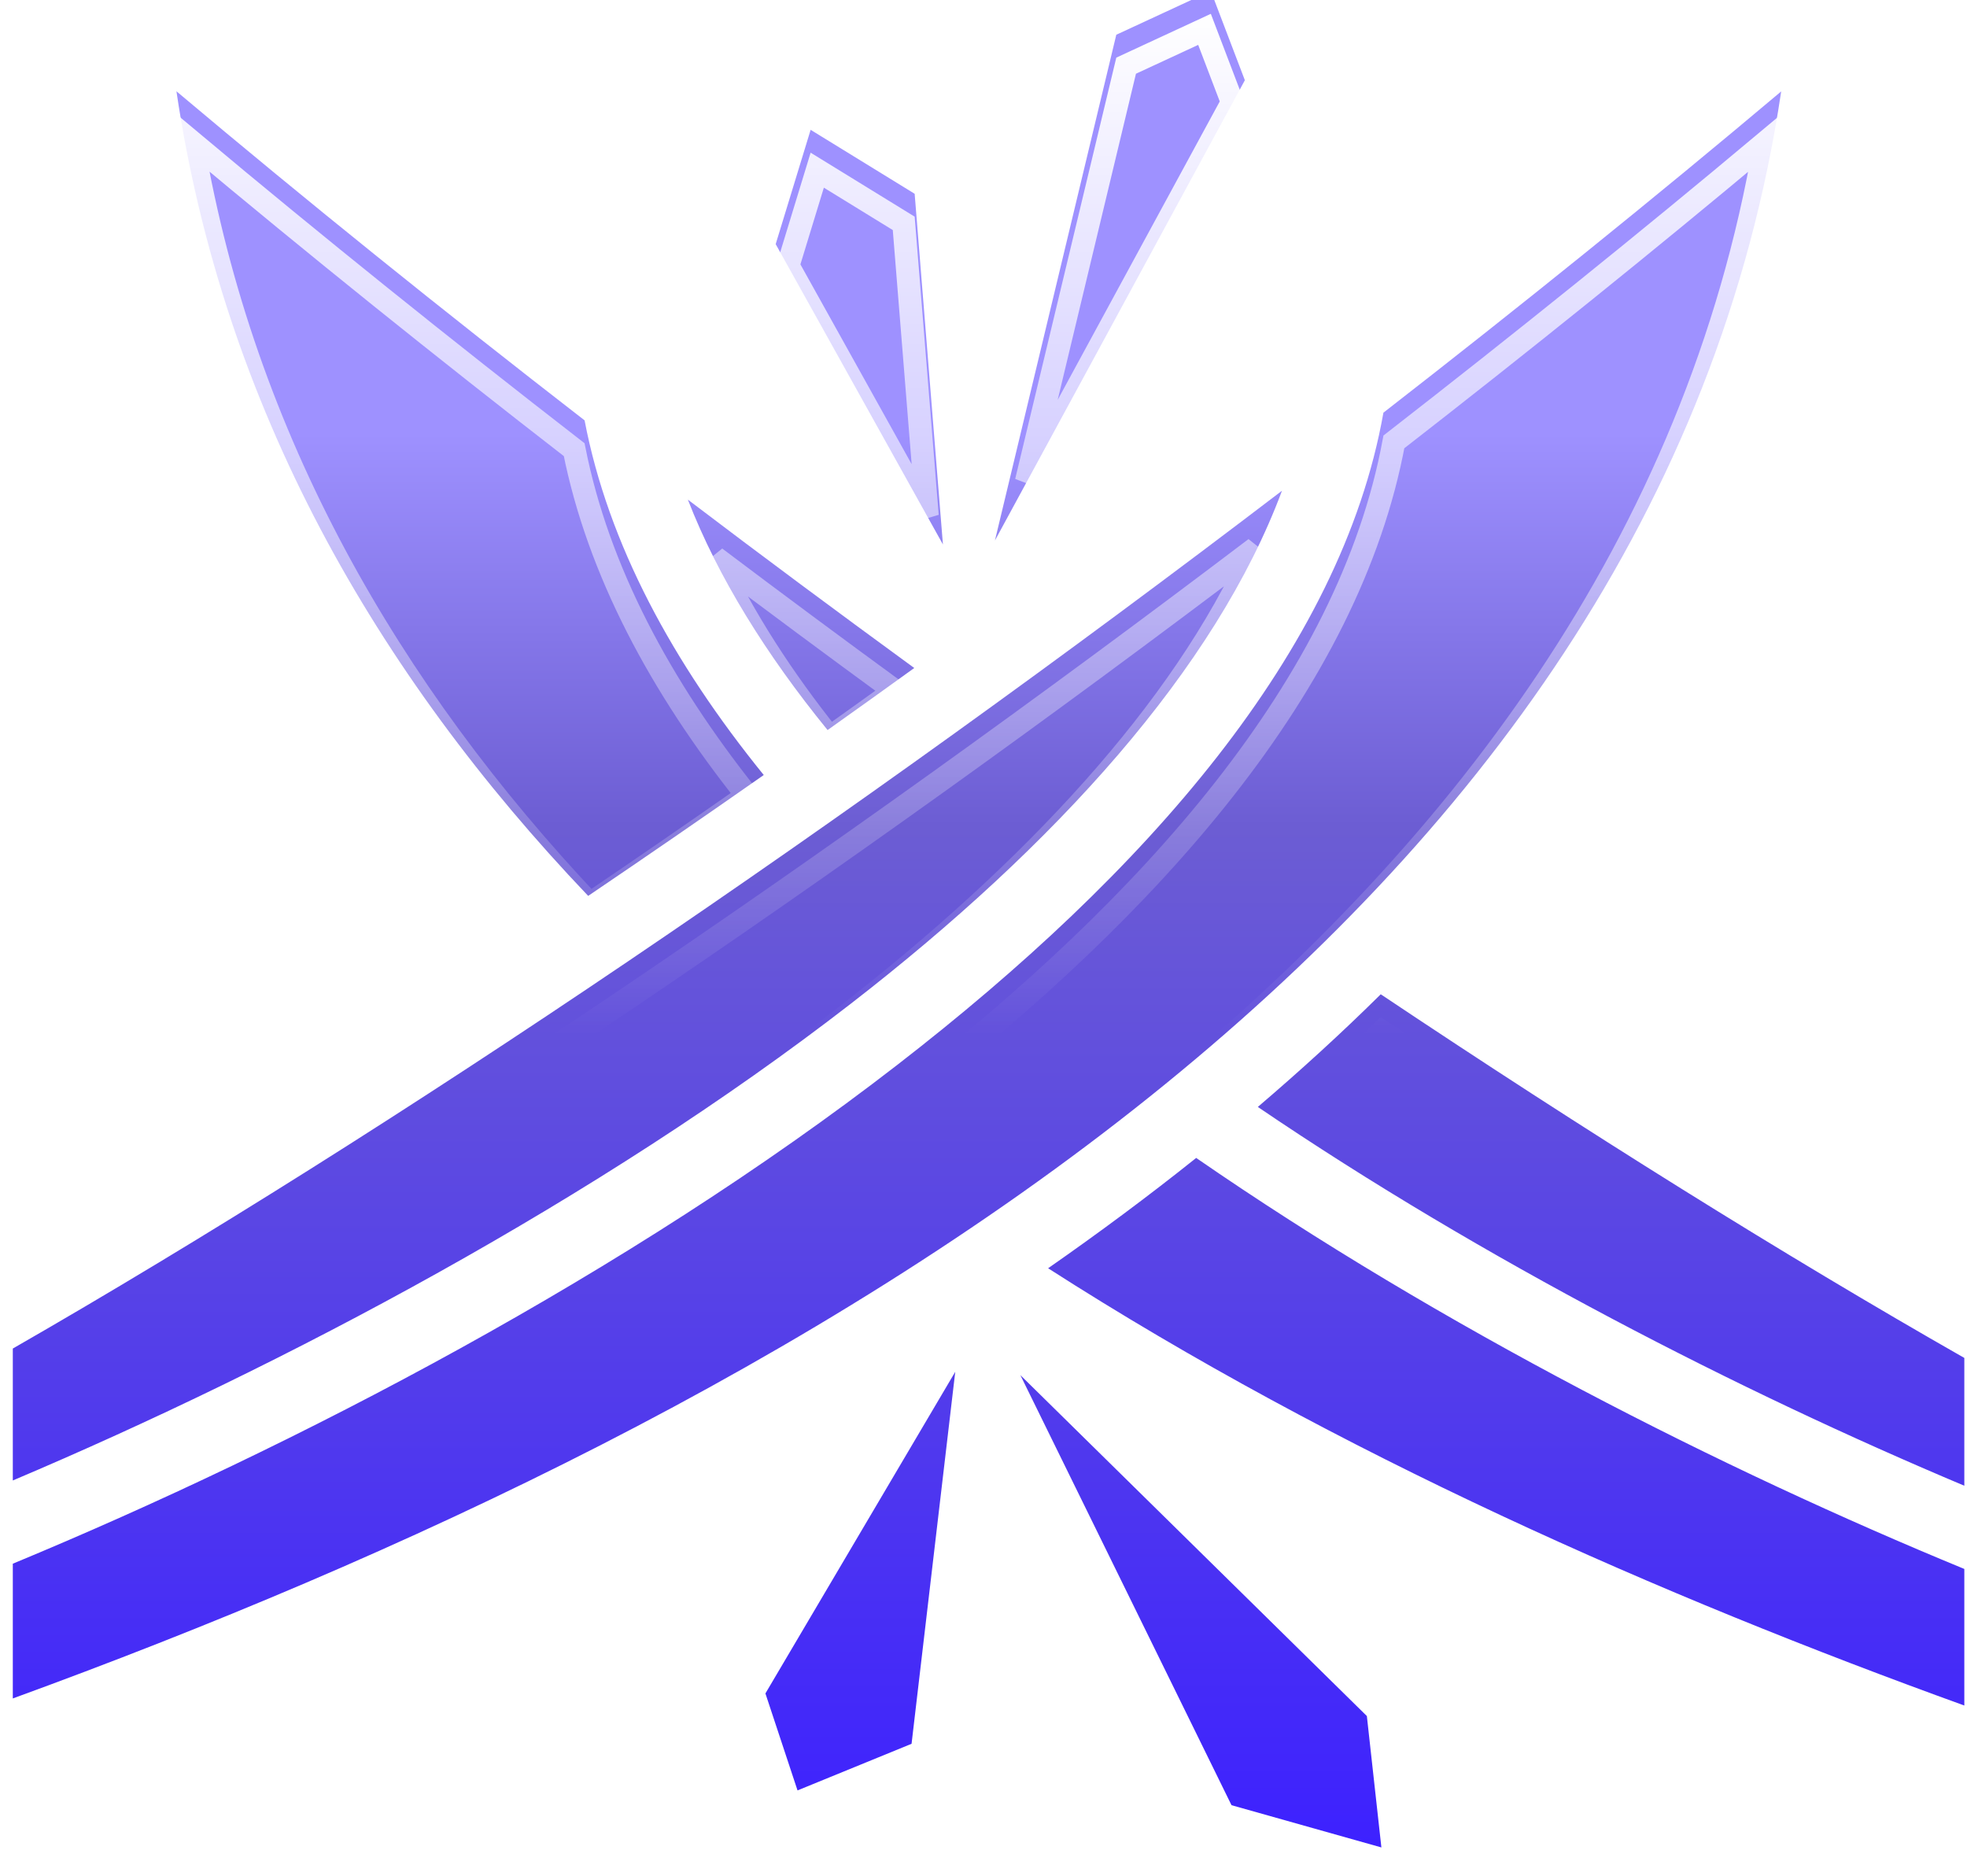 <svg width="86" height="82" viewBox="0 0 86 82" fill="none" xmlns="http://www.w3.org/2000/svg">
<g filter="url(#filter0_i_2001_1754)">
<path d="M52.939 0.604L48.806 2.519L43.5 24.627L54.427 4.507L52.939 0.604H52.939ZM7.714 4.99C9.771 18.814 16.416 30.402 25.716 40.164C28.256 38.445 30.82 36.681 33.392 34.88C29.411 29.972 26.591 24.781 25.559 19.376C19.411 14.616 13.41 9.785 7.714 4.99L7.714 4.99ZM77.876 4.996C72.321 9.674 66.474 14.387 60.485 19.04C58.629 29.503 50.048 39.178 39.243 47.542C27.486 56.644 12.908 64.241 0.56 69.357L0.56 75.248C17.387 69.115 35.697 60.625 50.311 48.907C64.512 37.519 75.166 23.2 77.876 4.996ZM35.442 6.675L33.914 11.672L41.226 24.8L39.99 9.471L35.442 6.675ZM56.05 22.453C37.14 36.873 17.171 50.42 0.56 59.952V65.719C12.404 60.703 26.18 53.408 37.188 44.886C46.142 37.955 53.148 30.239 56.05 22.453H56.05ZM30.074 22.841C31.394 26.235 33.493 29.611 36.183 32.914C37.446 32.02 38.709 31.112 39.973 30.202C36.659 27.784 33.349 25.329 30.074 22.841ZM60.368 44.465C58.648 46.167 56.85 47.805 54.994 49.39C64.862 56.091 76.058 61.816 85.883 65.949V60.362C78.002 55.872 69.334 50.456 60.368 44.465ZM52.299 51.619C50.205 53.293 48.041 54.898 45.825 56.442C58.461 64.553 72.657 70.777 85.883 75.557V69.587C75.307 65.235 63.045 59.035 52.299 51.619H52.299ZM41.765 60.968L33.465 75.029L34.869 79.268L39.855 77.23L41.765 60.968ZM44.612 61.114L53.843 79.914L60.396 81.761L59.761 76.017L44.612 61.114H44.612Z" fill="url(#paint0_linear_2001_1754)"/>
</g>
<path d="M25.787 39.512C16.992 30.187 10.65 19.216 8.42 6.235C13.768 10.713 19.372 15.215 25.104 19.657C26.154 24.945 28.874 30.006 32.668 34.776C30.363 36.387 28.066 37.968 25.787 39.512ZM36.882 44.491L37.188 44.886L36.882 44.491C26.132 52.813 12.719 59.969 1.06 64.962V60.241C17.215 50.951 36.498 37.905 54.888 23.965C51.701 31.054 45.153 38.088 36.882 44.491ZM46.724 56.423C48.633 55.078 50.502 53.685 52.321 52.241C62.924 59.516 74.953 65.608 85.383 69.922V74.843C72.59 70.184 58.946 64.175 46.724 56.423ZM44.872 21.053L49.236 2.871L52.663 1.283L53.878 4.471L44.872 21.053ZM39.549 47.938C50.31 39.607 58.983 29.9 60.943 19.317C66.516 14.986 71.965 10.601 77.17 6.242C74.177 23.658 63.79 37.457 49.998 48.517C35.639 60.031 17.678 68.427 1.06 74.532L1.06 69.691C13.369 64.566 27.844 56.999 39.549 47.938ZM40.542 22.546L34.455 11.615L35.731 7.439L39.512 9.764L40.542 22.546ZM39.121 30.199C38.172 30.882 37.224 31.562 36.277 32.235C34.203 29.641 32.508 27.013 31.276 24.378C33.878 26.34 36.498 28.282 39.121 30.199ZM85.383 65.195C75.932 61.173 65.286 55.707 55.817 49.342C57.401 47.974 58.943 46.564 60.429 45.107C69.186 50.95 77.657 56.241 85.383 60.653V65.195ZM35.175 78.603L34.011 75.087L40.992 63.261L39.393 76.879L35.175 78.603ZM54.193 79.493L46.355 63.531L59.284 76.249L59.818 81.079L54.193 79.493Z" stroke="url(#paint1_linear_2001_1754)"/>
<defs>
<filter id="filter0_i_2001_1754" x="0.56" y="-0.396" width="85.324" height="82.157" filterUnits="userSpaceOnUse" color-interpolation-filters="sRGB">
<feFlood flood-opacity="0" result="BackgroundImageFix"/>
<feBlend mode="normal" in="SourceGraphic" in2="BackgroundImageFix" result="shape"/>
<feColorMatrix in="SourceAlpha" type="matrix" values="0 0 0 0 0 0 0 0 0 0 0 0 0 0 0 0 0 0 127 0" result="hardAlpha"/>
<feOffset dy="-1"/>
<feGaussianBlur stdDeviation="2"/>
<feComposite in2="hardAlpha" operator="arithmetic" k2="-1" k3="1"/>
<feColorMatrix type="matrix" values="0 0 0 0 0 0 0 0 0 0 0 0 0 0 0 0 0 0 0.25 0"/>
<feBlend mode="normal" in2="shape" result="effect1_innerShadow_2001_1754"/>
</filter>
<linearGradient id="paint0_linear_2001_1754" x1="43.221" y1="0.604" x2="43.221" y2="81.761" gradientUnits="userSpaceOnUse">
<stop offset="0.238" stop-color="#9E91FF"/>
<stop offset="0.45" stop-color="#6C5DD3"/>
<stop offset="1" stop-color="#3D21FF"/>
</linearGradient>
<linearGradient id="paint1_linear_2001_1754" x1="43.221" y1="0.604" x2="43.221" y2="81.761" gradientUnits="userSpaceOnUse">
<stop stop-color="white"/>
<stop offset="0.55" stop-color="white" stop-opacity="0"/>
</linearGradient>
</defs>
</svg>
